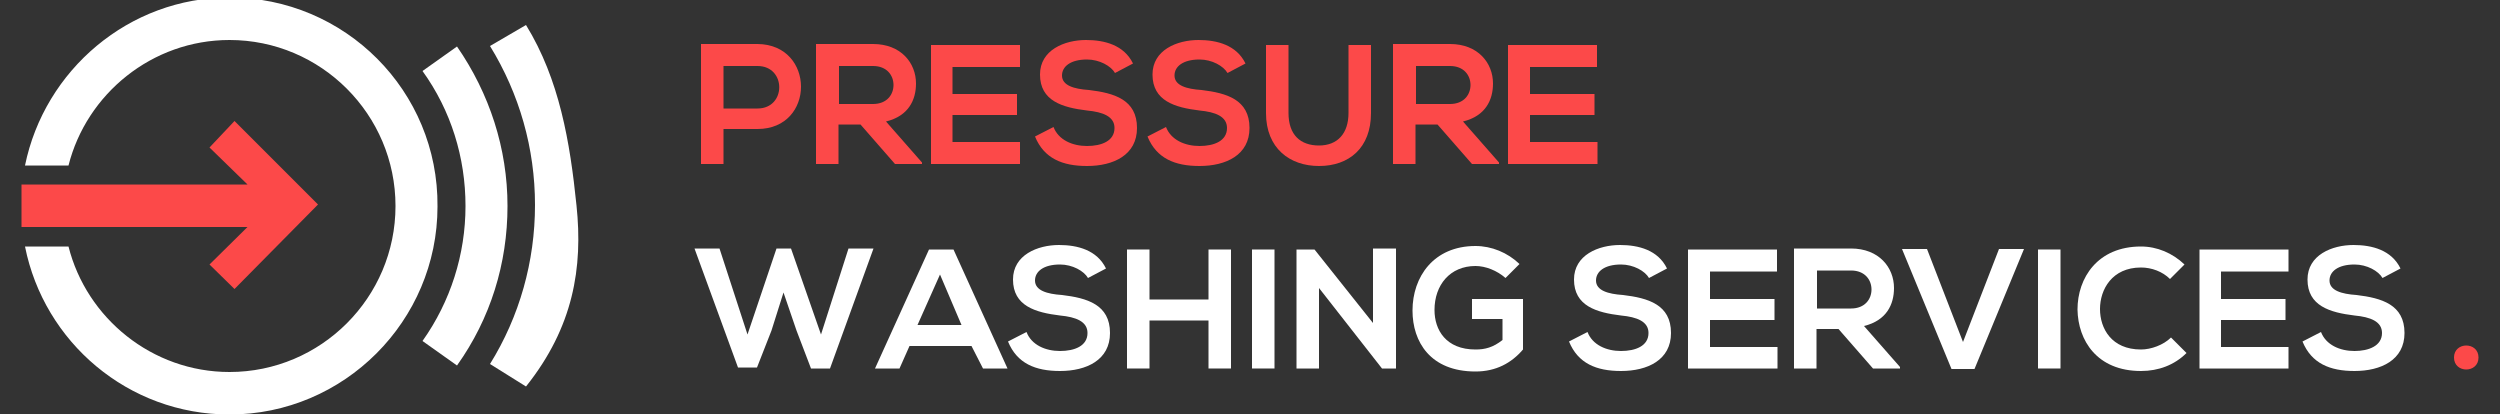 <?xml version="1.0" encoding="utf-8"?>
<!-- Generator: Adobe Illustrator 17.1.0, SVG Export Plug-In . SVG Version: 6.00 Build 0)  -->
<!DOCTYPE svg PUBLIC "-//W3C//DTD SVG 1.1//EN" "http://www.w3.org/Graphics/SVG/1.1/DTD/svg11.dtd">
<svg version="1.1" id="Layer_1" xmlns="http://www.w3.org/2000/svg" xmlns:xlink="http://www.w3.org/1999/xlink" x="0px" y="0px"
	 viewBox="710 498.6 500 82.8" enable-background="new 710 498.6 500 82.8" xml:space="preserve">
<rect x="710" y="498.6" width="500" height="82.8" fill="#333333" stroke="none"/>
<g>
	<g>
		<g>
			<path fill="#FFFFFF" d="M815.2,575.9l-7.2-4.5c5.9-9.5,9-20.5,9-31.8s-3.1-22.2-9-31.8l7.2-4.2c6.7,10.9,8.8,23.4,10.1,36.1
				C826.6,552.1,824.7,564,815.2,575.9z"/>
		</g>
		<g>
			<path fill="#FFFFFF" d="M801.4,571.7l-6.9-4.9c5.6-7.9,8.6-17.3,8.6-27s-2.9-19.1-8.6-27l6.9-4.9c6.5,9.4,10.1,20.4,10.1,31.9
				S808.1,562.3,801.4,571.7z"/>
		</g>
		<g>
			<path fill="#FFFFFF" d="M755.9,498.1c-20.1,0-37,14.5-40.9,33.6h8.7c3.6-14.3,16.7-25.1,32.2-25.1c18.3,0,33.2,14.9,33.2,33.2
				s-14.9,33.2-33.2,33.2c-15.5,0-28.6-10.8-32.2-25.1H715c3.8,19.1,20.6,33.6,40.9,33.6c22.9,0,41.6-18.7,41.6-41.6
				C797.7,516.8,779,498.1,755.9,498.1z"/>
		</g>
		<polygon fill="#FC4949" points="756.9,522.8 751.9,528.1 759.5,535.5 714.3,535.5 714.3,536.7 714.3,542.8 714.3,544 759.5,544 
			751.9,551.5 756.9,556.4 773.6,539.5 		"/>
	</g>
	<g>
		<path fill="#FC4949" d="M861.5,524.4h-6.8v7h-4.5v-24c3.7,0,7.6,0,11.3,0C873.1,507.5,873.1,524.4,861.5,524.4z M854.7,520.3h6.8
			c5.8,0,5.8-8.5,0-8.5h-6.8V520.3z"/>
		<path fill="#FC4949" d="M894.4,531.4H889l-6.9-7.9h-4.4v7.9h-4.5v-24c3.8,0,7.6,0,11.4,0c5.6,0,8.6,3.8,8.6,7.9
			c0,3.3-1.5,6.5-6,7.6l7.2,8.2V531.4L894.4,531.4z M877.8,511.7v7.7h6.8c2.8,0,4.1-1.9,4.1-3.8s-1.3-3.8-4.1-3.8H877.8z"/>
		<path fill="#FC4949" d="M914,531.4h-17.8c0-7.9,0-15.9,0-23.8H914v4.4h-13.5v5.4h12.9v4.2h-12.9v5.4H914V531.4z"/>
		<path fill="#FC4949" d="M933,513.2c-0.8-1.4-3.1-2.7-5.6-2.7c-3.3,0-5,1.4-5,3.2c0,2,2.4,2.7,5.4,2.9c5,0.6,9.6,1.9,9.6,7.6
			c0,5.4-4.7,7.6-10,7.6c-4.9,0-8.6-1.5-10.4-5.9l3.7-1.9c1,2.6,3.8,3.8,6.7,3.8s5.5-1,5.5-3.6c0-2.3-2.3-3.2-5.5-3.5
			c-4.9-0.6-9.4-1.9-9.4-7.2c0-4.9,4.9-6.9,9.2-6.9c3.7,0,7.6,1,9.4,4.7L933,513.2z"/>
		<path fill="#FC4949" d="M955.5,513.2c-0.8-1.4-3.1-2.7-5.6-2.7c-3.3,0-5,1.4-5,3.2c0,2,2.4,2.7,5.4,2.9c5,0.6,9.6,1.9,9.6,7.6
			c0,5.4-4.7,7.6-10,7.6c-4.9,0-8.6-1.5-10.4-5.9l3.7-1.9c1,2.6,3.8,3.8,6.7,3.8s5.5-1,5.5-3.6c0-2.3-2.3-3.2-5.5-3.5
			c-4.9-0.6-9.4-1.9-9.4-7.2c0-4.9,4.9-6.9,9.2-6.9c3.7,0,7.6,1,9.4,4.7L955.5,513.2z"/>
		<path fill="#FC4949" d="M984.2,507.6v13.6c0,7-4.4,10.6-10.4,10.6c-5.8,0-10.6-3.5-10.6-10.6v-13.6h4.5v13.6
			c0,4.4,2.4,6.5,6.1,6.5s5.9-2.4,5.9-6.5v-13.6H984.2z"/>
		<path fill="#FC4949" d="M1009.8,531.4h-5.4l-6.9-7.9h-4.4v7.9h-4.5v-24c3.8,0,7.6,0,11.4,0c5.6,0,8.6,3.8,8.6,7.9
			c0,3.3-1.5,6.5-6,7.6l7.2,8.2L1009.8,531.4L1009.8,531.4z M993.2,511.7v7.7h6.8c2.8,0,4.1-1.9,4.1-3.8s-1.3-3.8-4.1-3.8H993.2z"/>
		<path fill="#FC4949" d="M1029.4,531.4h-17.8c0-7.9,0-15.9,0-23.8h17.8v4.4H1016v5.4h12.9v4.2H1016v5.4h13.5V531.4z"/>
		<path fill="#FFFFFF" d="M876,572.3h-3.8l-2.9-7.6l-2.6-7.6l-2.4,7.6l-2.9,7.4h-3.8l-8.7-23.8h5l5.6,17.2l5.8-17.2h2.9l6,17.2
			l5.5-17.2h5L876,572.3z"/>
		<path fill="#FFFFFF" d="M904.3,567.8h-12.4l-2,4.5h-4.9l10.8-23.8h4.9l10.8,23.8h-4.9L904.3,567.8z M898,553.5l-4.5,10.1h8.8
			L898,553.5z"/>
		<path fill="#FFFFFF" d="M927.6,554.2c-0.8-1.4-3.1-2.7-5.6-2.7c-3.3,0-5,1.4-5,3.2c0,2,2.4,2.7,5.4,2.9c5,0.6,9.6,1.9,9.6,7.6
			c0,5.4-4.7,7.6-10,7.6c-4.9,0-8.6-1.5-10.4-5.9l3.7-1.9c1,2.6,3.8,3.8,6.7,3.8s5.5-1,5.5-3.6c0-2.3-2.3-3.2-5.5-3.5
			c-4.9-0.6-9.4-1.9-9.4-7.2c0-4.9,4.9-6.9,9.2-6.9c3.7,0,7.6,1,9.4,4.7L927.6,554.2z"/>
		<path fill="#FFFFFF" d="M951.7,572.3v-9.6h-11.8v9.6h-4.5v-23.8h4.5v10h11.8v-10h4.5v23.8H951.7z"/>
		<path fill="#FFFFFF" d="M960.4,572.3v-23.8h4.5v23.8H960.4z"/>
		<path fill="#FFFFFF" d="M984.7,548.3h4.5v24h-2.8l0,0l-12.6-16.1v16.1h-4.5v-23.8h3.6l11.7,14.7v-14.9H984.7z"/>
		<path fill="#FFFFFF" d="M1011.1,554.2c-1.7-1.5-4-2.4-6-2.4c-5.1,0-8.2,3.8-8.2,8.8c0,4,2.3,7.9,8.2,7.9c1.9,0,3.5-0.4,5.4-1.9
			v-4.2h-6.1v-4h10.2v10.1c-2.3,2.7-5.4,4.4-9.5,4.4c-9,0-12.6-5.9-12.6-12.2c0-6.7,4.2-12.9,12.6-12.9c3.2,0,6.4,1.3,8.8,3.6
			L1011.1,554.2z"/>
		<path fill="#FFFFFF" d="M1039.8,554.2c-0.8-1.4-3.1-2.7-5.6-2.7c-3.3,0-5,1.4-5,3.2c0,2,2.4,2.7,5.4,2.9c5,0.6,9.6,1.9,9.6,7.6
			c0,5.4-4.7,7.6-10,7.6c-4.9,0-8.6-1.5-10.4-5.9l3.7-1.9c1,2.6,3.8,3.8,6.7,3.8s5.5-1,5.5-3.6c0-2.3-2.3-3.2-5.5-3.5
			c-4.9-0.6-9.4-1.9-9.4-7.2c0-4.9,4.9-6.9,9.2-6.9c3.7,0,7.6,1,9.4,4.7L1039.8,554.2z"/>
		<path fill="#FFFFFF" d="M1065.4,572.3h-17.8c0-7.9,0-15.9,0-23.8h17.8v4.4H1052v5.5h12.9v4.2H1052v5.4h13.5V572.3z"/>
		<path fill="#FFFFFF" d="M1090,572.3h-5.4l-6.9-7.9h-4.4v7.9h-4.5v-24c3.8,0,7.6,0,11.4,0c5.6,0,8.6,3.8,8.6,7.9
			c0,3.3-1.5,6.5-6,7.6l7.2,8.2V572.3z M1073.4,552.6v7.7h6.8c2.8,0,4.1-1.9,4.1-3.8s-1.3-3.8-4.1-3.8H1073.4z"/>
		<path fill="#FFFFFF" d="M1104.9,572.4h-4.6l-9.9-24h5l7.2,18.6l7.2-18.6h5L1104.9,572.4z"/>
		<path fill="#FFFFFF" d="M1117.6,572.3v-23.8h4.5v23.8H1117.6z"/>
		<path fill="#FFFFFF" d="M1147.3,569.2c-2.4,2.4-5.6,3.6-9.1,3.6c-8.8,0-12.6-6.1-12.7-12.3c0-6.3,4-12.6,12.7-12.6
			c3.2,0,6.3,1.3,8.7,3.6l-2.9,2.9c-1.5-1.5-3.7-2.3-5.8-2.3c-5.8,0-8.2,4.4-8.2,8.3s2.3,8.1,8.2,8.1c2,0,4.5-0.9,6-2.4
			L1147.3,569.2z"/>
		<path fill="#FFFFFF" d="M1167.7,572.3h-17.8c0-7.9,0-15.9,0-23.8h17.8v4.4h-13.5v5.5h12.9v4.2h-12.9v5.4h13.5V572.3z"/>
		<path fill="#FFFFFF" d="M1186.5,554.2c-0.8-1.4-3.1-2.7-5.6-2.7c-3.3,0-5,1.4-5,3.2c0,2,2.4,2.7,5.4,2.9c5,0.6,9.6,1.9,9.6,7.6
			c0,5.4-4.7,7.6-10,7.6c-4.9,0-8.6-1.5-10.4-5.9l3.7-1.9c1,2.6,3.8,3.8,6.7,3.8c2.8,0,5.5-1,5.5-3.6c0-2.3-2.3-3.2-5.5-3.5
			c-4.9-0.6-9.4-1.9-9.4-7.2c0-4.9,4.9-6.9,9.2-6.9c3.7,0,7.6,1,9.4,4.7L1186.5,554.2z"/>
		<path fill="#FC4949" d="M1205.7,570.1c0,3.2-4.9,3.2-4.9,0S1205.7,566.9,1205.7,570.1z"/>
	</g>
</g>
</svg>
